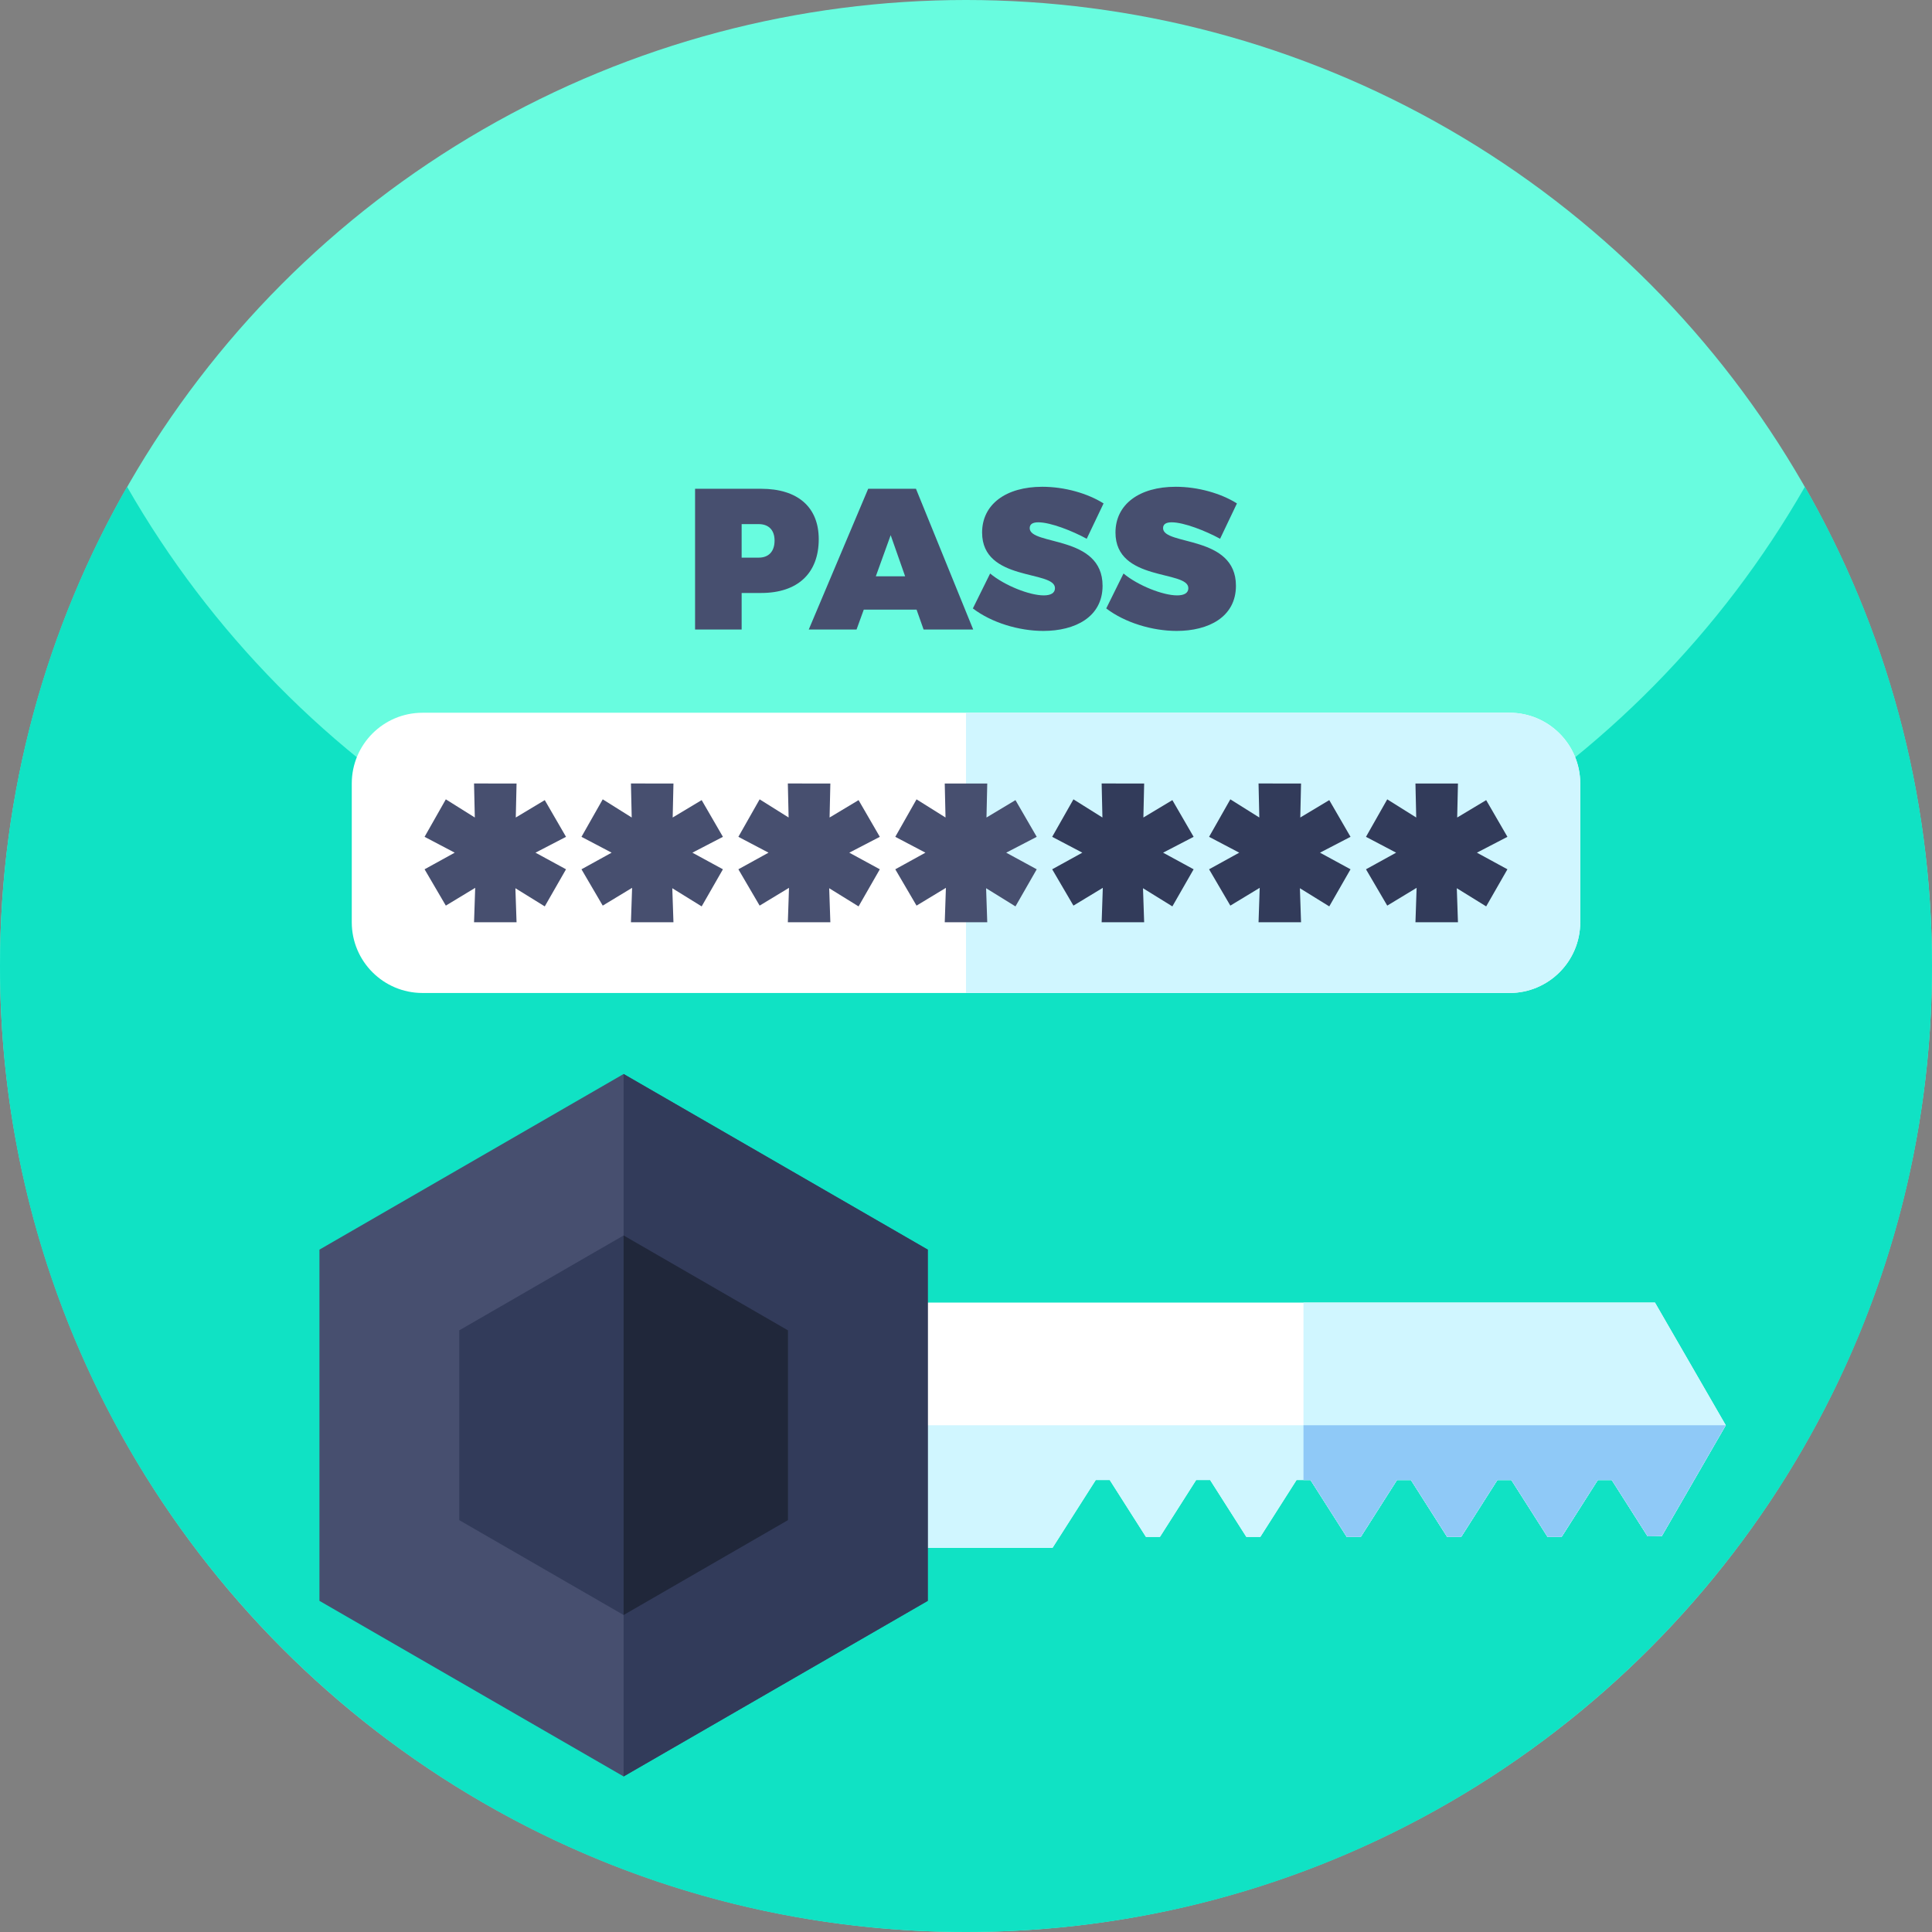 <?xml version="1.0" encoding="iso-8859-1"?>
<!-- Generator: Adobe Illustrator 21.0.0, SVG Export Plug-In . SVG Version: 6.00 Build 0)  -->
<svg xmlns="http://www.w3.org/2000/svg" xmlns:xlink="http://www.w3.org/1999/xlink" version="1.1" id="Capa_1" x="0px" y="0px" viewBox="0 0 512 512" style="enable-background:new 0 0 512 512;" xml:space="preserve" width="512" height="512">
<rect x="0" y="0" width="512" height="512" fill="#808080" stroke="none"/>
<g>
	<g>
		<circle style="fill:#68FCDF;" cx="256" cy="256" r="256"/>
		<path style="fill:#10E2C4;" d="M512,256c0,141.38-114.62,256-256,256S0,397.38,0,256c0-46.22,12.25-89.57,33.68-127    C77.8,206.07,160.84,258,256,258s178.21-51.93,222.32-129C499.75,166.43,512,209.78,512,256z"/>
	</g>
	<g>
		<g>
			<path style="fill:#FFFFFF;" d="M457.345,377.7l-16.949,29.363c-1.647,0.039-2.106,0.046-3.753,0.084l-9.504-14.927h-3.707     l-9.596,15.072h-3.707l-9.604-15.072h-3.707l-9.596,15.072h-3.707l-9.596-15.072h-3.707l-9.596,15.072h-3.707l-9.604-15.072     h-3.707l-9.596,15.072h-3.707l-9.596-15.072h-3.707l-9.596,15.072h-3.707l-9.596-15.072h-3.707l-11.457,17.975h-63.873v-64.991     h223.533L457.345,377.7z"/>
			<path style="fill:#D0F6FF;" d="M457.345,377.7l-16.949,29.363c-1.647,0.039-2.106,0.046-3.753,0.084l-9.504-14.927h-3.707     l-9.596,15.072h-3.707l-9.604-15.072h-3.707l-9.596,15.072h-3.707l-9.596-15.072h-3.707l-9.596,15.072h-3.707l-9.604-15.072     h-1.869v-47.016h93.152L457.345,377.7z"/>
			<path style="fill:#D0F6FF;" d="M457.345,377.7l-16.949,29.363c-1.647,0.039-2.106,0.046-3.753,0.084l-9.504-14.927h-3.707     l-9.596,15.072h-3.707l-9.604-15.072h-3.707l-9.596,15.072h-3.707l-9.596-15.072h-3.707l-9.596,15.072h-3.707l-9.604-15.072     h-3.707l-9.596,15.072h-3.707l-9.596-15.072h-3.707l-9.596,15.072h-3.707l-9.596-15.072h-3.707l-11.457,17.975h-63.873V377.7     H457.345z"/>
			<polygon style="fill:#474F6F;" points="245.87,331.166 245.87,424.242 165.262,470.776 84.655,424.242 84.655,331.166      165.262,284.624    "/>
			<polygon style="fill:#323B5A;" points="245.87,331.166 245.87,424.242 165.262,470.776 165.262,284.624    "/>
			<polygon style="fill:#323B5A;" points="208.817,352.557 208.817,402.851 165.262,427.994 121.708,402.851 121.708,352.557      165.262,327.406    "/>
			<polygon style="fill:#20273A;" points="208.817,352.557 208.817,402.851 165.262,427.994 165.262,327.406    "/>
			<path style="fill:#8FC9F7;" d="M457.345,377.7l-16.949,29.363c-1.647,0.039-2.106,0.046-3.753,0.084l-9.504-14.927h-3.707     l-9.596,15.072h-3.707l-9.604-15.072h-3.707l-9.596,15.072h-3.707l-9.596-15.072h-3.707l-9.596,15.072h-3.707l-9.604-15.072     h-1.869V377.7H457.345z"/>
		</g>
		<g>
			<path style="fill:#FFFFFF;" d="M418.779,207.634v36.769c0,10.355-8.394,18.749-18.746,18.749H111.971     c-10.355,0-18.749-8.394-18.749-18.749v-36.769c0-10.355,8.394-18.749,18.749-18.749h288.062     C410.385,188.885,418.779,197.279,418.779,207.634z"/>
			<path style="fill:#D0F6FF;" d="M418.779,207.634v36.769c0,10.355-8.394,18.749-18.746,18.749H256v-74.268h144.032     C410.385,188.885,418.779,197.279,418.779,207.634z"/>
			<g>
				<path style="fill:#474F6F;" d="M136.892,207.635l-0.205,9.013l7.681-4.609l5.633,9.729l-8.091,4.199l8.091,4.404l-5.633,9.832      l-7.784-4.814l0.307,9.013h-11.266l0.307-9.115l-7.783,4.711l-5.633-9.627l7.989-4.404l-7.989-4.199l5.633-9.934l7.681,4.813      l-0.205-9.013H136.892z"/>
				<path style="fill:#474F6F;" d="M178.472,207.635l-0.205,9.013l7.681-4.609l5.633,9.729l-8.091,4.199l8.091,4.404l-5.633,9.832      l-7.784-4.814l0.307,9.013h-11.266l0.307-9.115l-7.783,4.711l-5.633-9.627l7.989-4.404l-7.989-4.199l5.633-9.934l7.681,4.813      l-0.205-9.013H178.472z"/>
				<path style="fill:#474F6F;" d="M220.053,207.635l-0.205,9.013l7.681-4.609l5.633,9.729l-8.091,4.199l8.091,4.404l-5.633,9.832      l-7.784-4.814l0.307,9.013h-11.266l0.307-9.115l-7.783,4.711l-5.633-9.627l7.988-4.404l-7.988-4.199l5.633-9.934l7.681,4.813      l-0.205-9.013H220.053z"/>
				<path style="fill:#474F6F;" d="M274.744,221.769l-5.635-9.73l-7.681,4.609l0.204-9.014h-11.264l0.204,9.014l-7.681-4.813      l-5.632,9.934l7.988,4.198l-7.988,4.405l5.632,9.626l7.784-4.71l-0.307,9.115h11.264l-0.305-9.014l7.782,4.816l5.635-9.833      l-8.092-4.405L274.744,221.769z"/>
				<path style="fill:#323B5A;" d="M303.214,207.635l-0.205,9.013l7.681-4.609l5.633,9.729l-8.091,4.199l8.091,4.404l-5.633,9.832      l-7.784-4.814l0.307,9.013h-11.266l0.307-9.115l-7.783,4.711l-5.633-9.627l7.989-4.404l-7.989-4.199l5.633-9.934l7.681,4.813      l-0.205-9.013H303.214z"/>
				<path style="fill:#323B5A;" d="M344.794,207.635l-0.205,9.013l7.681-4.609l5.633,9.729l-8.091,4.199l8.091,4.404l-5.633,9.832      l-7.784-4.814l0.307,9.013h-11.266l0.307-9.115l-7.783,4.711l-5.633-9.627l7.989-4.404l-7.989-4.199l5.633-9.934l7.681,4.813      l-0.205-9.013H344.794z"/>
				<path style="fill:#323B5A;" d="M386.375,207.635l-0.205,9.013l7.681-4.609l5.633,9.729l-8.091,4.199l8.091,4.404l-5.633,9.832      l-7.784-4.814l0.307,9.013H375.11l0.307-9.115l-7.783,4.711L362,230.372l7.988-4.404L362,221.769l5.633-9.934l7.681,4.813      l-0.205-9.013H386.375z"/>
			</g>
		</g>
		<g>
			<path style="fill:#474F6F;" d="M216.974,142.884c0,9.045-5.584,14.261-15.266,14.261h-5.164v9.682h-12.342v-37.295h17.506     C211.39,129.533,216.974,134.372,216.974,142.884z M205.268,143.257c0-2.764-1.542-4.362-4.202-4.362h-4.523v8.885h4.523     C203.726,147.78,205.268,146.133,205.268,143.257z"/>
			<path style="fill:#474F6F;" d="M242.901,161.56h-13.993l-1.915,5.268h-12.663l15.747-37.295h12.663l15.167,37.295h-13.144     L242.901,161.56z M239.869,152.727l-3.83-10.904l-3.938,10.904H239.869z"/>
			<path style="fill:#474F6F;" d="M275.166,138.418c-1.382,0-2.287,0.425-2.287,1.542c0,4.683,19.312,1.754,19.312,15.271     c0,8.3-7.291,11.97-15.695,11.97c-6.489,0-13.728-2.183-18.676-5.961l4.575-9.253c3.834,3.188,10.432,5.796,14.209,5.796     c1.806,0,2.976-0.585,2.976-1.915c0-4.843-19.312-1.651-19.312-14.738c0-7.447,6.277-12.13,15.964-12.13     c5.905,0,12.022,1.754,16.224,4.414l-4.466,9.366C284.212,140.705,278.411,138.418,275.166,138.418z"/>
			<path style="fill:#474F6F;" d="M310.512,138.418c-1.382,0-2.287,0.425-2.287,1.542c0,4.683,19.312,1.754,19.312,15.271     c0,8.3-7.291,11.97-15.695,11.97c-6.489,0-13.728-2.183-18.676-5.961l4.575-9.253c3.834,3.188,10.432,5.796,14.209,5.796     c1.806,0,2.976-0.585,2.976-1.915c0-4.843-19.312-1.651-19.312-14.738c0-7.447,6.277-12.13,15.964-12.13     c5.905,0,12.022,1.754,16.224,4.414l-4.466,9.366C319.557,140.705,313.757,138.418,310.512,138.418z"/>
		</g>
	</g>
</g>















</svg>
